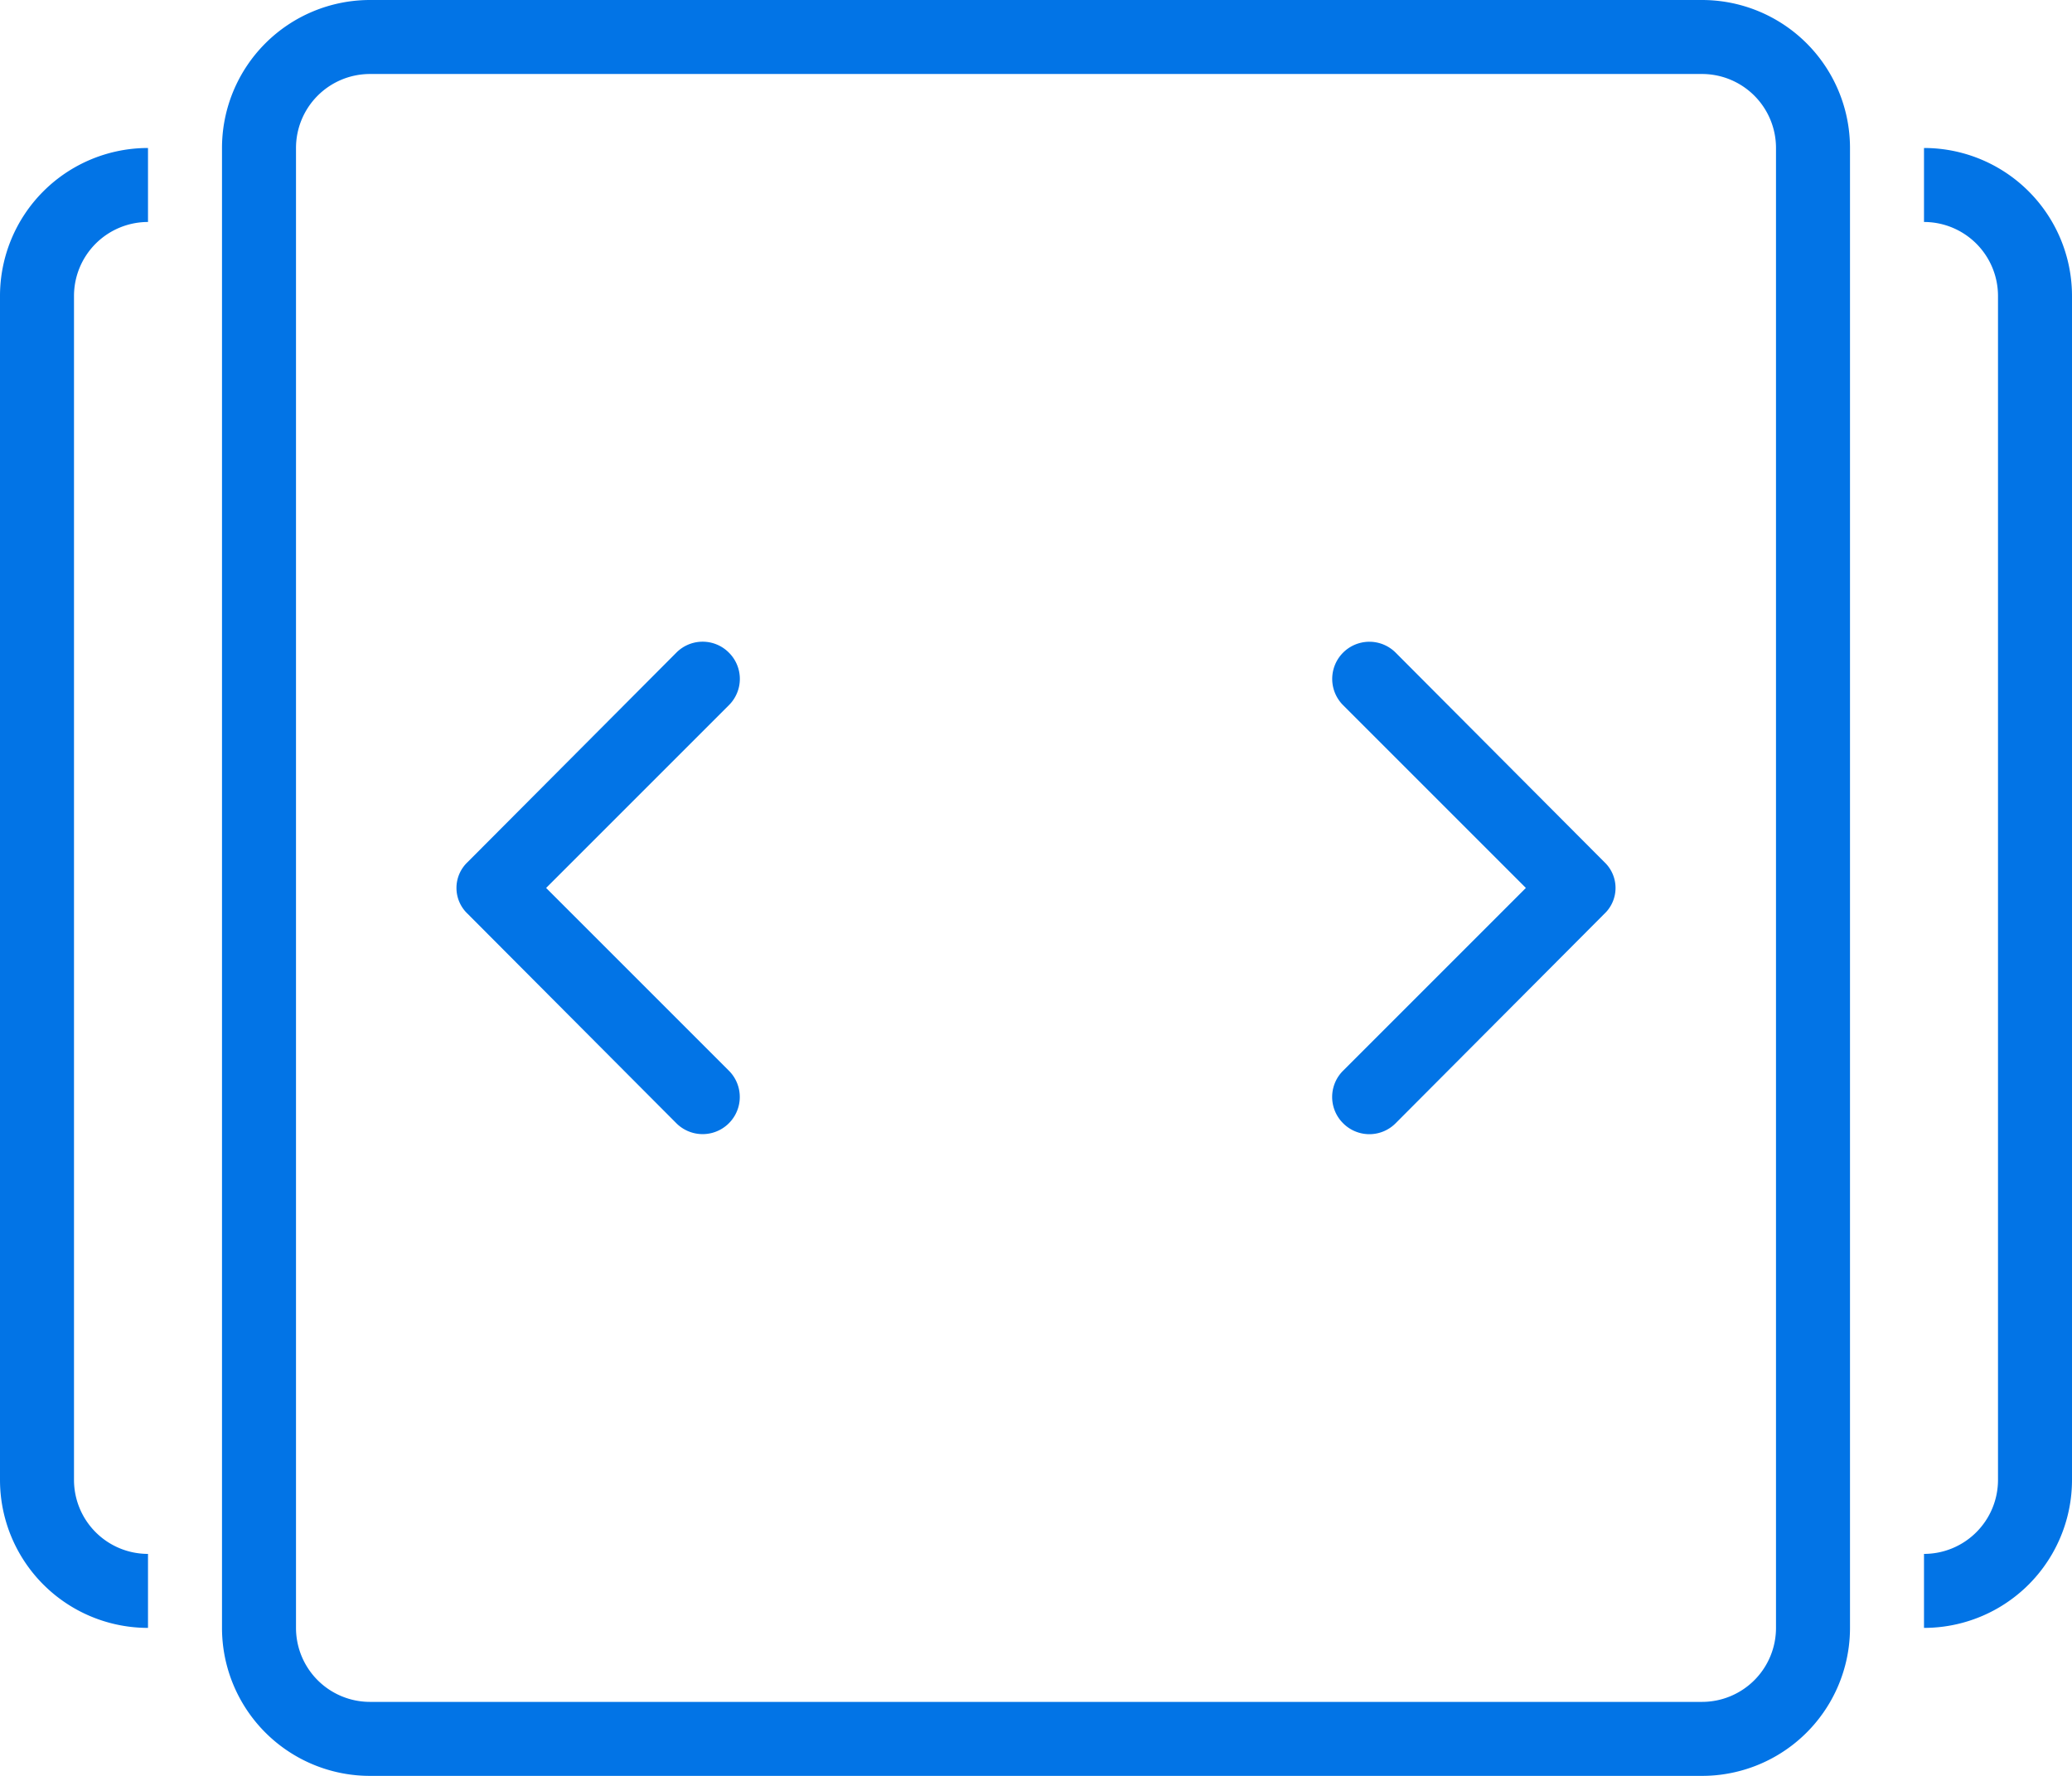 <svg xmlns="http://www.w3.org/2000/svg" viewBox="0 0 28 24"><g id="glider"><path fill="#0274e6" d="M26.5,2V3a1,1,0,0,1,1,1V20a1,1,0,0,1-1,1v1a2,2,0,0,0,2-2V4a2,2,0,0,0-2-2ZM2.5,2a2,2,0,0,0-2,2V20a2,2,0,0,0,2,2V21a1,1,0,0,1-1-1V4a1,1,0,0,1,1-1V2Z" transform="translate(-0.5)"/><path fill="#0274e6" d="M23.5,1a1,1,0,0,1,1,1V22a1,1,0,0,1-1,1H5.5a1,1,0,0,1-1-1V2a1,1,0,0,1,1-1h18m0-1H5.5a2,2,0,0,0-2,2V22a2,2,0,0,0,2,2h18a2,2,0,0,0,2-2V2a2,2,0,0,0-2-2Z" transform="translate(-0.5)"/><path fill="#0274e6" d="M10.35,8.82a.5.5,0,0,1,0,.71L7.88,12l2.47,2.47a.5.5,0,0,1-.71.71L6.82,12.35a.48.48,0,0,1,0-.7L9.64,8.82A.5.5,0,0,1,10.35,8.82Z" transform="translate(-0.5)"/><path fill="#0274e6" d="M18.65,15.18a.5.5,0,0,1,0-.71L21.12,12,18.65,9.53a.5.5,0,0,1,.71-.71l2.82,2.83a.48.48,0,0,1,0,.7l-2.82,2.83A.5.5,0,0,1,18.65,15.18Z" transform="translate(-0.5)"/></g></svg>